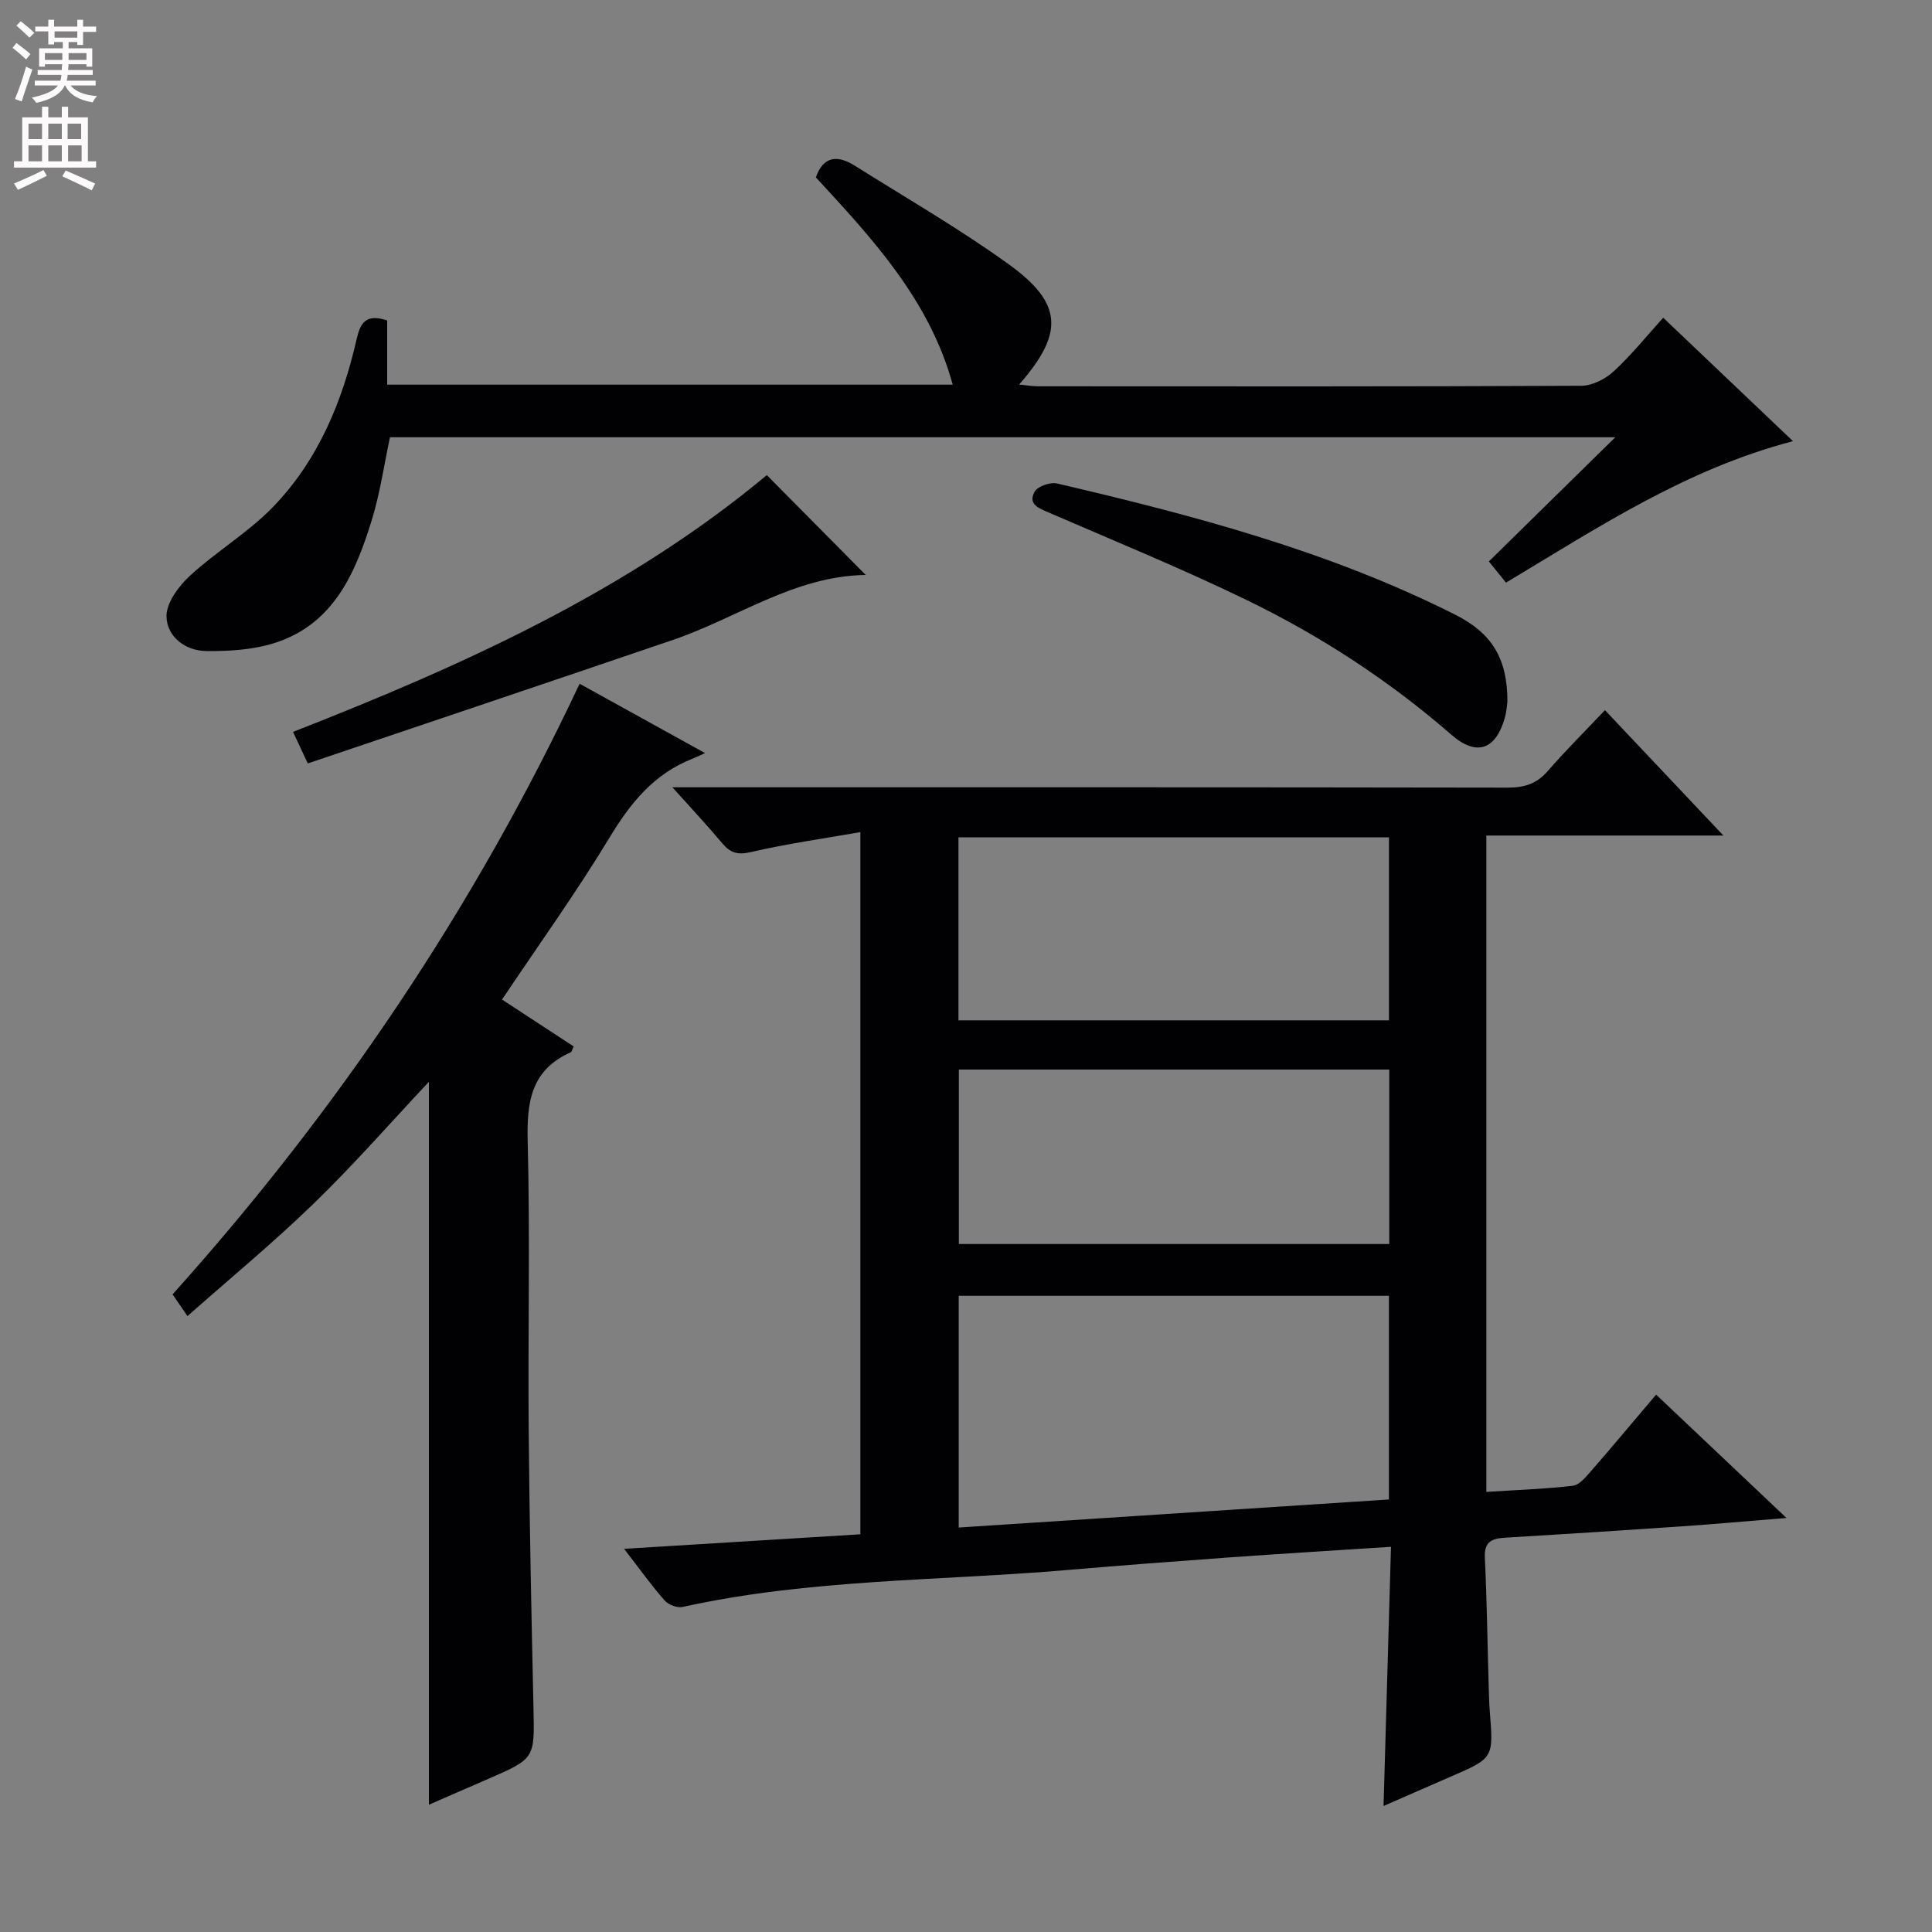 <svg enable-background="new 0 0 400 400" viewBox="0 0 400 400" xmlns="http://www.w3.org/2000/svg"><rect x="0" y="0" width="400" height="400" fill="#808080" stroke="none"/><g fill="#010103"><path d="m332.29 147.03c8.24 8.72 15.94 16.88 24.52 25.96-17.07 0-32.93 0-49.08 0v135.89c6.12-.39 12.04-.59 17.91-1.27 1.36-.16 2.69-1.81 3.75-3.02 4.45-5.11 8.8-10.32 13.49-15.85 8.89 8.42 17.43 16.49 26.99 25.54-8.07.65-15.03 1.28-21.99 1.76-12.11.83-24.23 1.6-36.35 2.33-2.72.16-4.27.88-4.11 4.13.42 8.63.53 17.28.78 25.93.06 2 .09 4 .25 5.99.77 9.59.78 9.58-8.22 13.47-4.57 1.97-9.12 3.99-13.78 6.02.51-17.9 1.02-35.57 1.54-53.66-11.73.76-22.64 1.42-33.53 2.2-11.11.8-22.22 1.64-33.31 2.59-26.62 2.29-53.5 1.84-79.8 7.66-1.13.25-2.98-.46-3.77-1.36-2.72-3.09-5.11-6.46-8.37-10.67 16.83-1.03 32.65-2.01 48.92-3.01 0-48.13 0-96.14 0-145.38-7.8 1.37-15.3 2.42-22.65 4.13-2.76.64-4.26.19-5.95-1.82-3.05-3.65-6.32-7.13-10.32-11.59h6.39c55.49 0 110.99-.03 166.48.07 3.42.01 6-.73 8.3-3.36 3.7-4.27 7.72-8.26 11.91-12.68zm-44.73 121.25c-29.78 0-59.3 0-89.07 0v47.98c29.92-1.95 59.48-3.88 89.07-5.81 0-14.4 0-28.15 0-42.17zm.01-94.91c-30.03 0-59.45 0-89.13 0v37.88h89.13c0-12.75 0-25.16 0-37.88zm.06 48.07c-30.01 0-59.53 0-89.11 0v36.12h89.11c0-12.14 0-23.92 0-36.12z"/><path d="m80.16 66.35v13.29h117.09c-4.8-17.52-16.58-30.18-28.34-42.92 1.59-4.49 4.55-4.62 8.04-2.43 10.68 6.71 21.64 13.03 31.85 20.39 11.27 8.12 11.54 14.27 2.2 24.93 1.52.15 2.73.37 3.95.37 37.48.02 74.96.07 112.44-.11 2.27-.01 4.98-1.4 6.71-2.99 3.65-3.36 6.78-7.27 10.25-11.1 8.98 8.54 17.72 16.85 26.87 25.56-22.09 5.77-40.14 17.73-59.42 29.29-1.03-1.28-2.14-2.65-3.55-4.39 8.53-8.37 16.95-16.64 26.18-25.71-85.26 0-169.35 0-253.69 0-1.2 5.58-2.03 11.49-3.76 17.13-3.4 11-7.91 21.57-20.12 25.46-4.45 1.42-9.42 1.72-14.14 1.67-4.35-.04-8.16-2.95-8.25-7.16-.05-2.82 2.53-6.28 4.87-8.44 5.46-5.03 12.04-8.92 17.18-14.23 9.35-9.66 14.37-21.82 17.33-34.8.76-3.28 1.88-5.29 6.31-3.81z"/><path d="m88.8 373.65c0-50.03 0-99.89 0-149.67-7.81 8.31-15.43 17.03-23.72 25.08-8.34 8.1-17.34 15.52-26.26 23.42-1.23-1.79-2.05-2.98-3.09-4.49 34.1-38.01 62.39-79.87 84.27-126.43 8.56 4.73 16.66 9.21 25.97 14.36-1.16.52-1.85.87-2.57 1.15-7.97 3.11-12.86 9.15-17.21 16.35-6.87 11.36-14.64 22.16-22.25 33.53 4.99 3.27 9.93 6.5 14.83 9.7-.33.68-.39 1.12-.61 1.22-8.15 3.61-9.12 10.2-8.91 18.31.52 19.98.04 39.99.21 59.98.16 19.14.57 38.29.99 57.43.23 10.48.34 10.48-9.36 14.71-4.25 1.83-8.48 3.69-12.29 5.35z"/><path d="m63.72 158.06c-1.47-3.14-2.22-4.76-3.05-6.53 35.24-13.79 69.25-29.14 98.09-53.16 6.84 6.9 13.58 13.7 20.41 20.6.25-.37.09.07-.07.07-14.68.26-26.52 8.93-39.76 13.44-25.09 8.56-50.23 17-75.62 25.58z"/><path d="m312.09 145.34c-.07.44-.15 1.95-.56 3.37-1.88 6.52-5.83 7.94-11.01 3.43-12.88-11.21-27.07-20.46-42.35-27.88-13.42-6.52-27.26-12.18-40.96-18.11-2.12-.92-4.46-1.72-3-4.35.63-1.12 3.24-2.03 4.64-1.7 28.29 6.6 56.34 14.01 82.47 27.18 7.56 3.81 10.81 9.07 10.77 18.06z"/></g><path d="m2.6 9.9.8-1c.9.7 1.9 1.4 2.9 2.3l-.9 1.1c-1.1-1-2-1.8-2.8-2.4zm.5 10.6c.9-2.1 1.6-4.3 2.3-6.7.4.2.8.4 1.3.6-.7 2.1-1.5 4.3-2.2 6.6zm.3-15.2.9-.9c1 .8 2 1.6 2.8 2.4l-1 1c-.9-.9-1.8-1.7-2.7-2.5zm12.6-1.2h1.2v1.4h2.7v1.1h-2.7v2.7h-1.2v-.6h-1.8v1.3h4.9v3.8h-1.2v-.5h-3.7c0 .4-.1.9-.1 1.2h5.1v1h-5.2c0 .5-.1.9-.2 1.2h6v1h-5.2c1.1 1.3 2.9 2 5.5 2.2-.4.4-.7.8-.9 1.3-2.9-.5-4.8-1.6-5.7-3.5h-.1c-.8 1.7-2.7 2.9-5.9 3.6-.2-.4-.6-.8-.9-1.1 2.8-.6 4.6-1.4 5.4-2.5h-4.8v-1h5.3c.1-.3.2-.7.2-1.2h-4.9v-1h5c0-.4 0-.8.1-1.2h-3.6v.5h-1.2v-3.8h4.9v-1.3h-1.8v.5h-1.2v-2.7h-2.7v-1h2.7v-1.4h1.2v1.4h4.8zm-6.7 8.3h3.6c0-.4 0-.9 0-1.4h-3.6zm1.9-4.6h4.8v-1.3h-4.7v1.3zm6.7 3.2h-3.7v1.4h3.7z" fill="#fcfafa"/><path d="m8.7 22.1h1.3v2.2h2.8v-2.2h1.3v2.2h4.1v9.1h1.7v1.3h-17v-1.3h1.7v-9.1h4.1zm.3 13.1.7 1.2c-1.8.9-3.8 1.9-6 2.9-.2-.4-.5-.8-.8-1.3 2.3-1 4.4-1.9 6.1-2.8zm-3.1-6.4h2.8v-3.2h-2.8zm0 4.6h2.8v-3.3h-2.8zm4.1-4.6h2.8v-3.2h-2.8zm0 4.6h2.8v-3.3h-2.8zm3.6 1.9c2.1.9 4.1 1.8 6.1 2.7l-.7 1.4c-2.2-1.1-4.2-2-6.1-2.9zm3.2-9.7h-2.8v3.2h2.8zm-2.7 7.8h2.8v-3.3h-2.8z" fill="#fcfafa"/></svg>